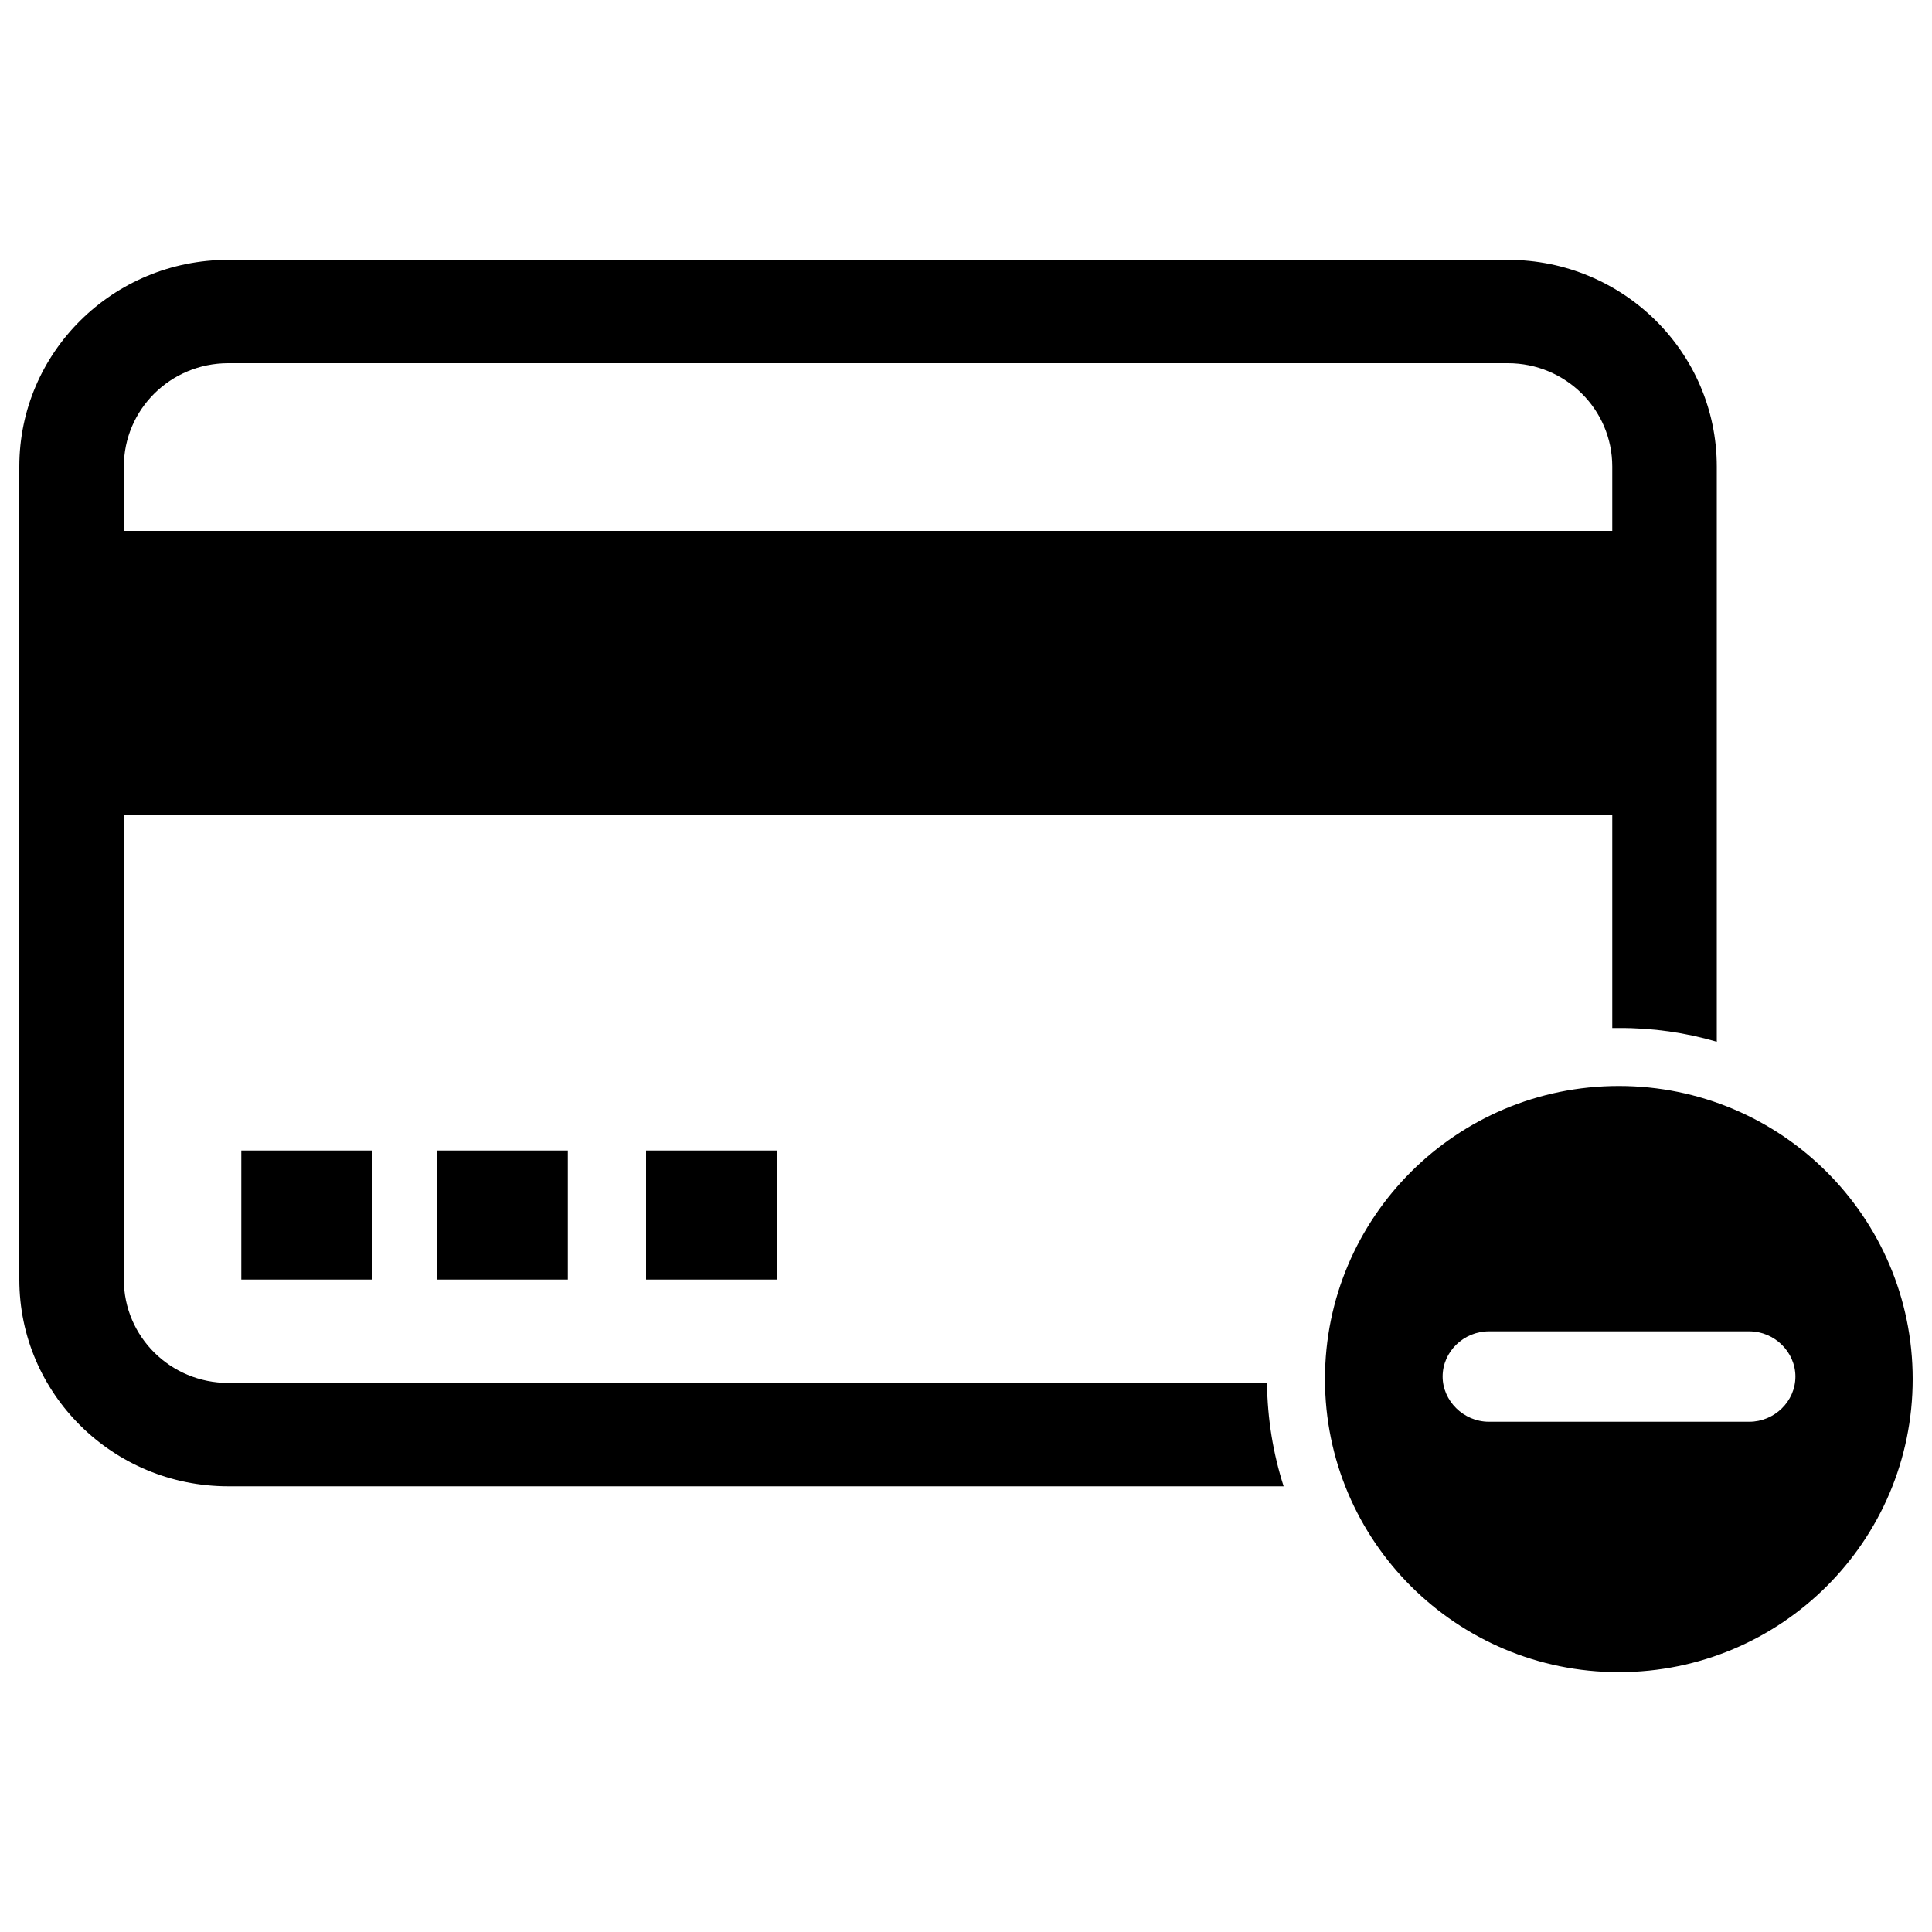 <?xml version="1.0" encoding="utf-8"?>
<!-- Svg Vector Icons : http://www.sfont.cn -->
<!DOCTYPE svg PUBLIC "-//W3C//DTD SVG 1.1//EN" "http://www.w3.org/Graphics/SVG/1.1/DTD/svg11.dtd">
<svg version="1.1" xmlns="http://www.w3.org/2000/svg" xmlns:xlink="http://www.w3.org/1999/xlink" x="0px" y="0px" viewBox="0 0 1000 1000" enable-background="new 0 0 1000 1000" xml:space="preserve">
<g><path d="M888.6,539.2V241.5c0-59.1-48.4-107-108.1-107H118.1c-59.7,0-108.1,47.9-108.1,107v420.8c0,59.1,48.4,107,108.1,107h546.3c-5.4-16.9-8.4-34.8-8.6-53.5H118.1c-29.8,0-54-23.9-54-53.5V241.5c0-29.6,24.2-53.5,54-53.5h662.4c29.8,0,54,23.9,54,53.5v290.6c1.1,0,2.3,0,3.4,0C855.5,532,872.5,534.5,888.6,539.2z"/><path d="M50.6,274.8h804.3v147H50.6V274.8L50.6,274.8z"/><path d="M124.9,595.5h67.6v66.8h-67.6V595.5z"/><path d="M226.3,595.5h67.6v66.8h-67.6V595.5z"/><path d="M334.4,595.5H402v66.8h-67.6V595.5L334.4,595.5z"/><path d="M990,713.8c0-83.8-68.1-151.7-152.1-151.7c-84,0-152.1,67.9-152.1,151.7c0,83.8,68.1,151.7,152.1,151.7C921.9,865.5,990,797.6,990,713.8z M746.7,712.5c0-12.9,10.9-23.4,23.9-23.4h134.8c13.2,0,23.9,10.8,23.9,23.4c0,12.9-10.9,23.4-23.9,23.4H770.5C757.4,735.8,746.7,725,746.7,712.5z"/></g>
</svg>